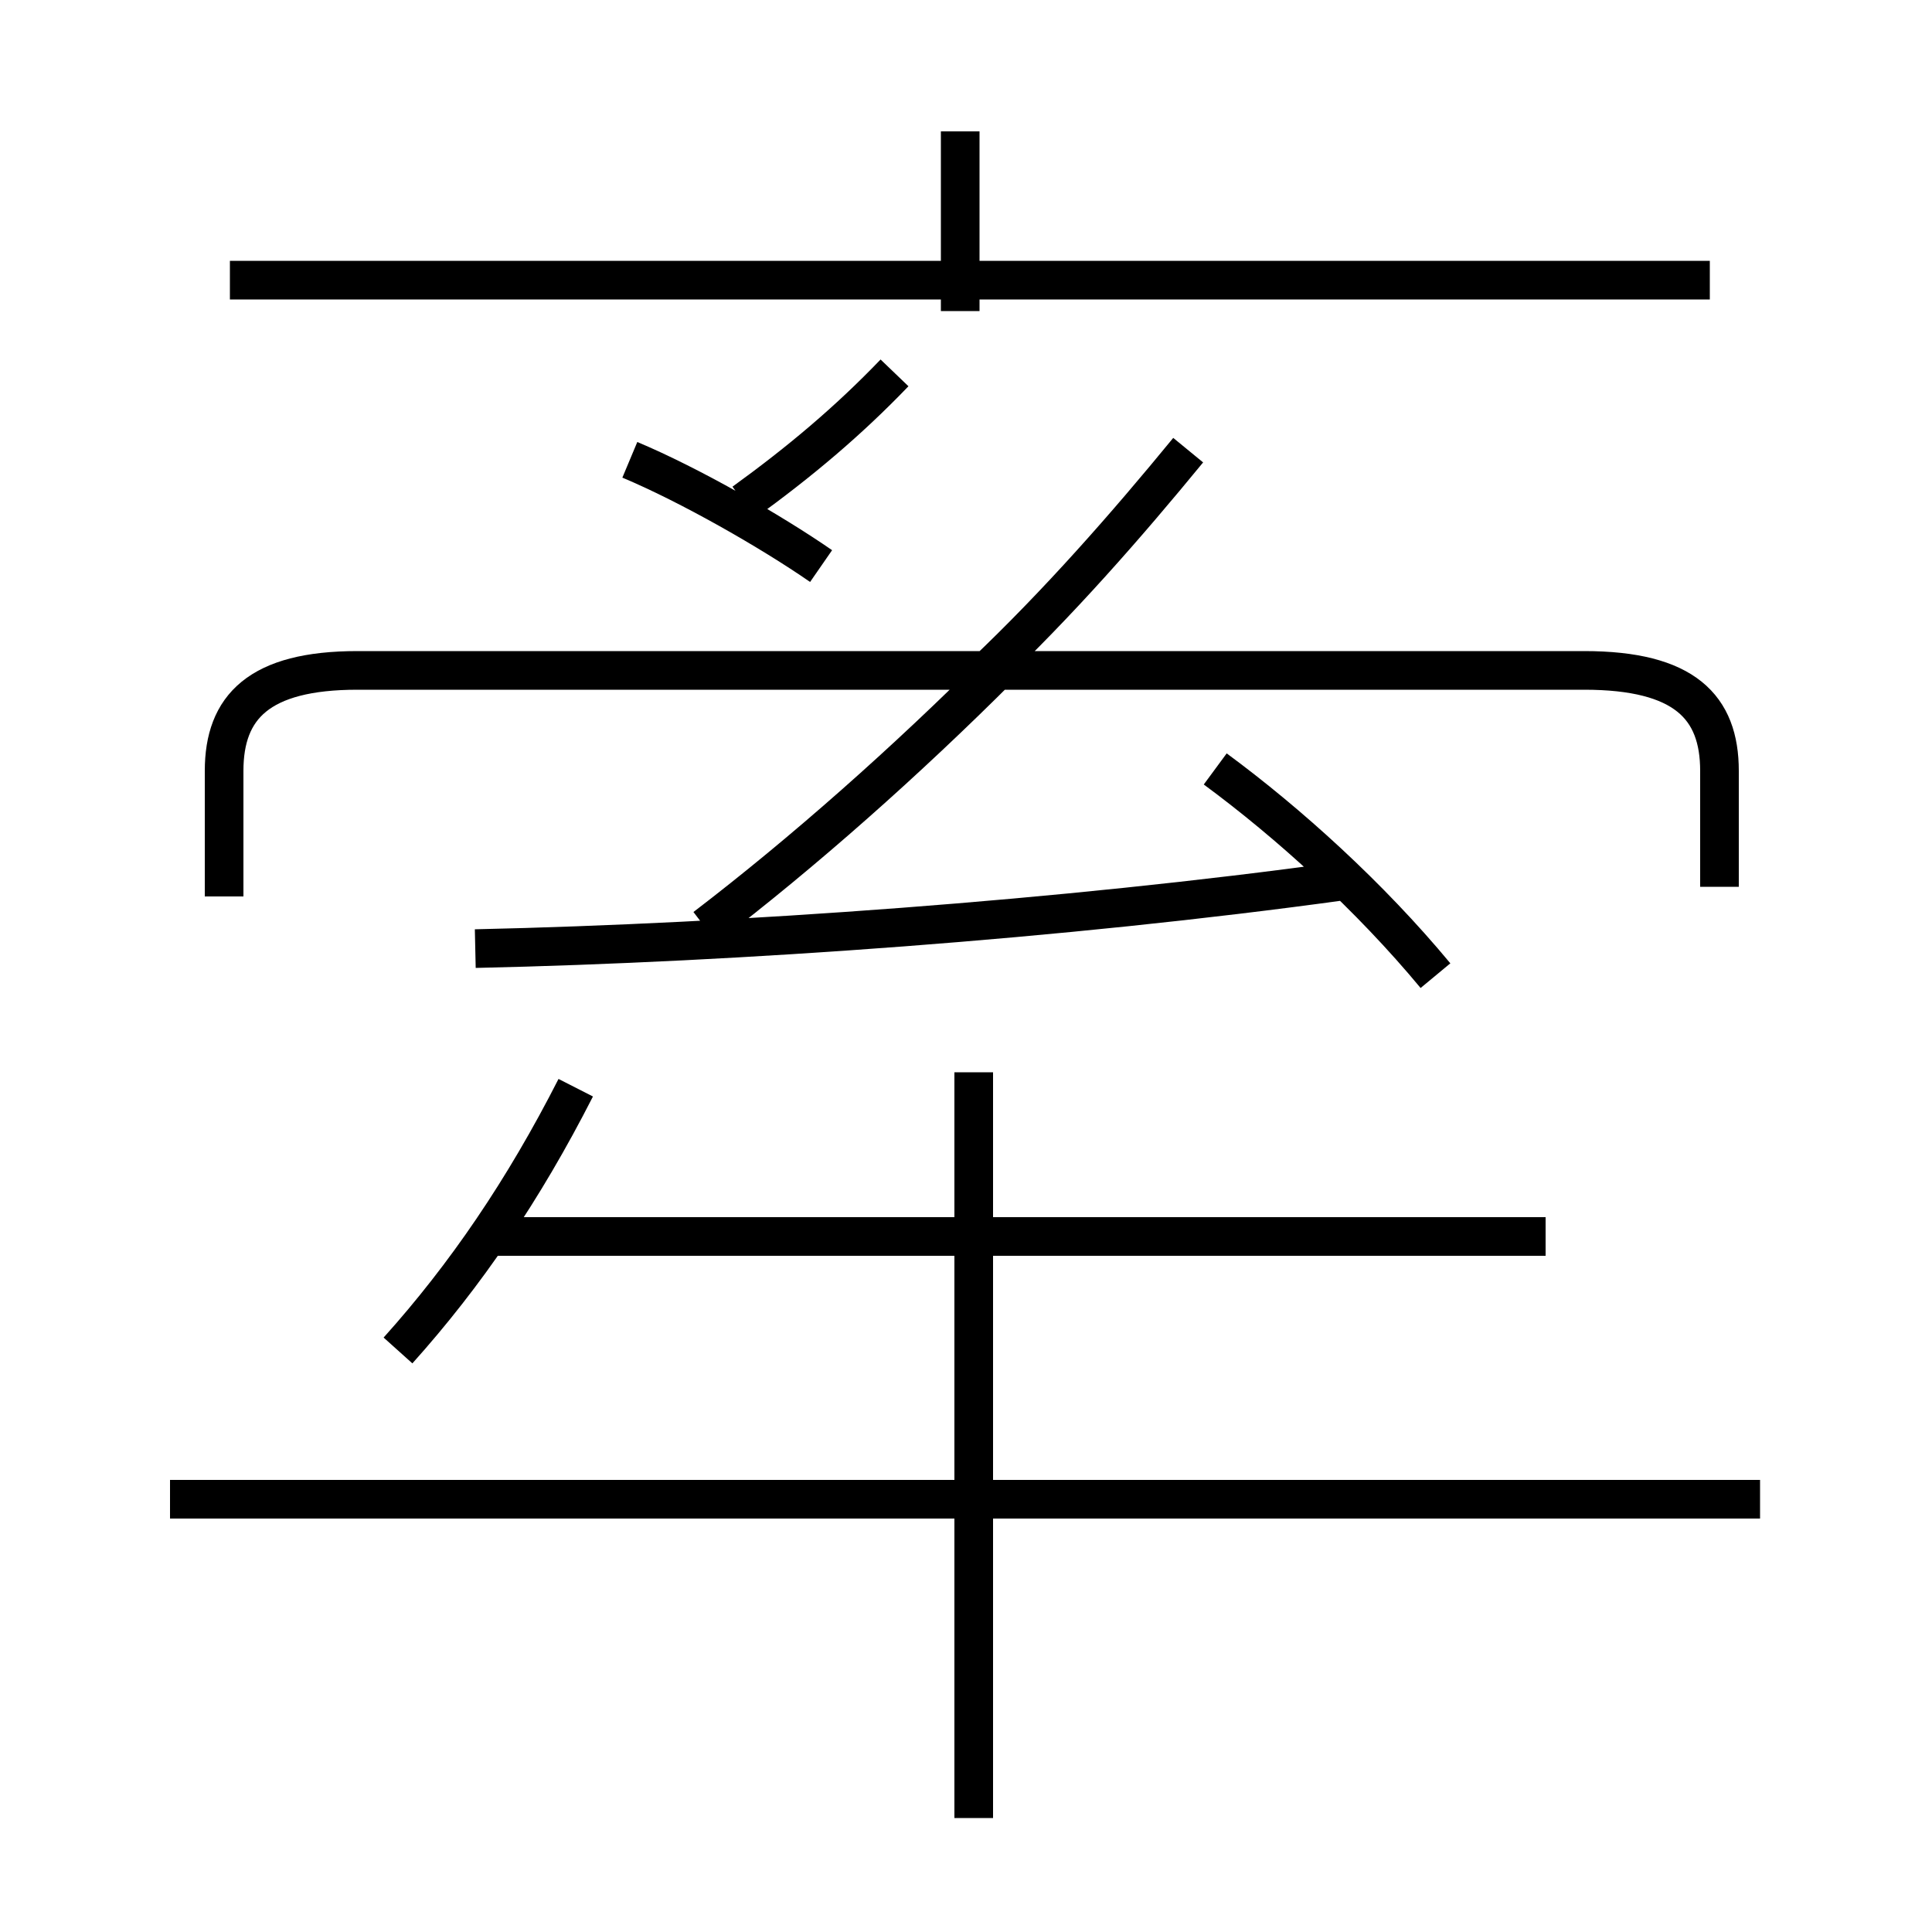 <?xml version='1.0' encoding='utf8'?>
<svg viewBox="0.0 -6.0 50.0 50.0" version="1.1" xmlns="http://www.w3.org/2000/svg">
<rect x="0.0" y="-6.0" width="50.0" height="50.0" fill="#808080" stroke="none"/>
<rect x="-1000" y="-1000" width="2000" height="2000" stroke="white" fill="white"/>
<g style="fill:white;stroke:#000000;  stroke-width:1">
<path d="M 44.5 -21.05 L 44.5 -24.05 C 44.5 -25.7 43.6 -26.65 41.0 -26.65 L 9.25 -26.65 C 6.7 -26.65 5.8 -25.7 5.8 -24.05 L 5.8 -20.8 M 10.3 -9.05 C 12.05 -11.0 13.55 -13.2 14.9 -15.85 M 45.55 -5.2 L 4.4 -5.2 M 25.2 3.05 L 25.2 -16.25 M 40.0 -12.0 L 12.55 -12.0 M 12.3 -19.45 C 19.1 -19.6 27.5 -20.2 34.75 -21.2 M 18.25 -20.0 C 20.8 -21.95 23.45 -24.3 25.9 -26.75 M 21.25 -29.35 C 19.95 -30.25 17.85 -31.45 16.3 -32.1 M 19.25 -31.0 C 20.7 -32.05 21.95 -33.1 23.15 -34.35 M 37.15 -18.75 C 35.45 -20.8 33.35 -22.7 31.45 -24.1 M 25.45 -26.55 C 27.4 -28.4 29.15 -30.4 30.75 -32.35 M 44.25 -36.75 L 5.95 -36.75 M 24.85 -35.95 L 24.85 -40.6" transform="translate(0.0 38.0)" />
</g>
</svg>